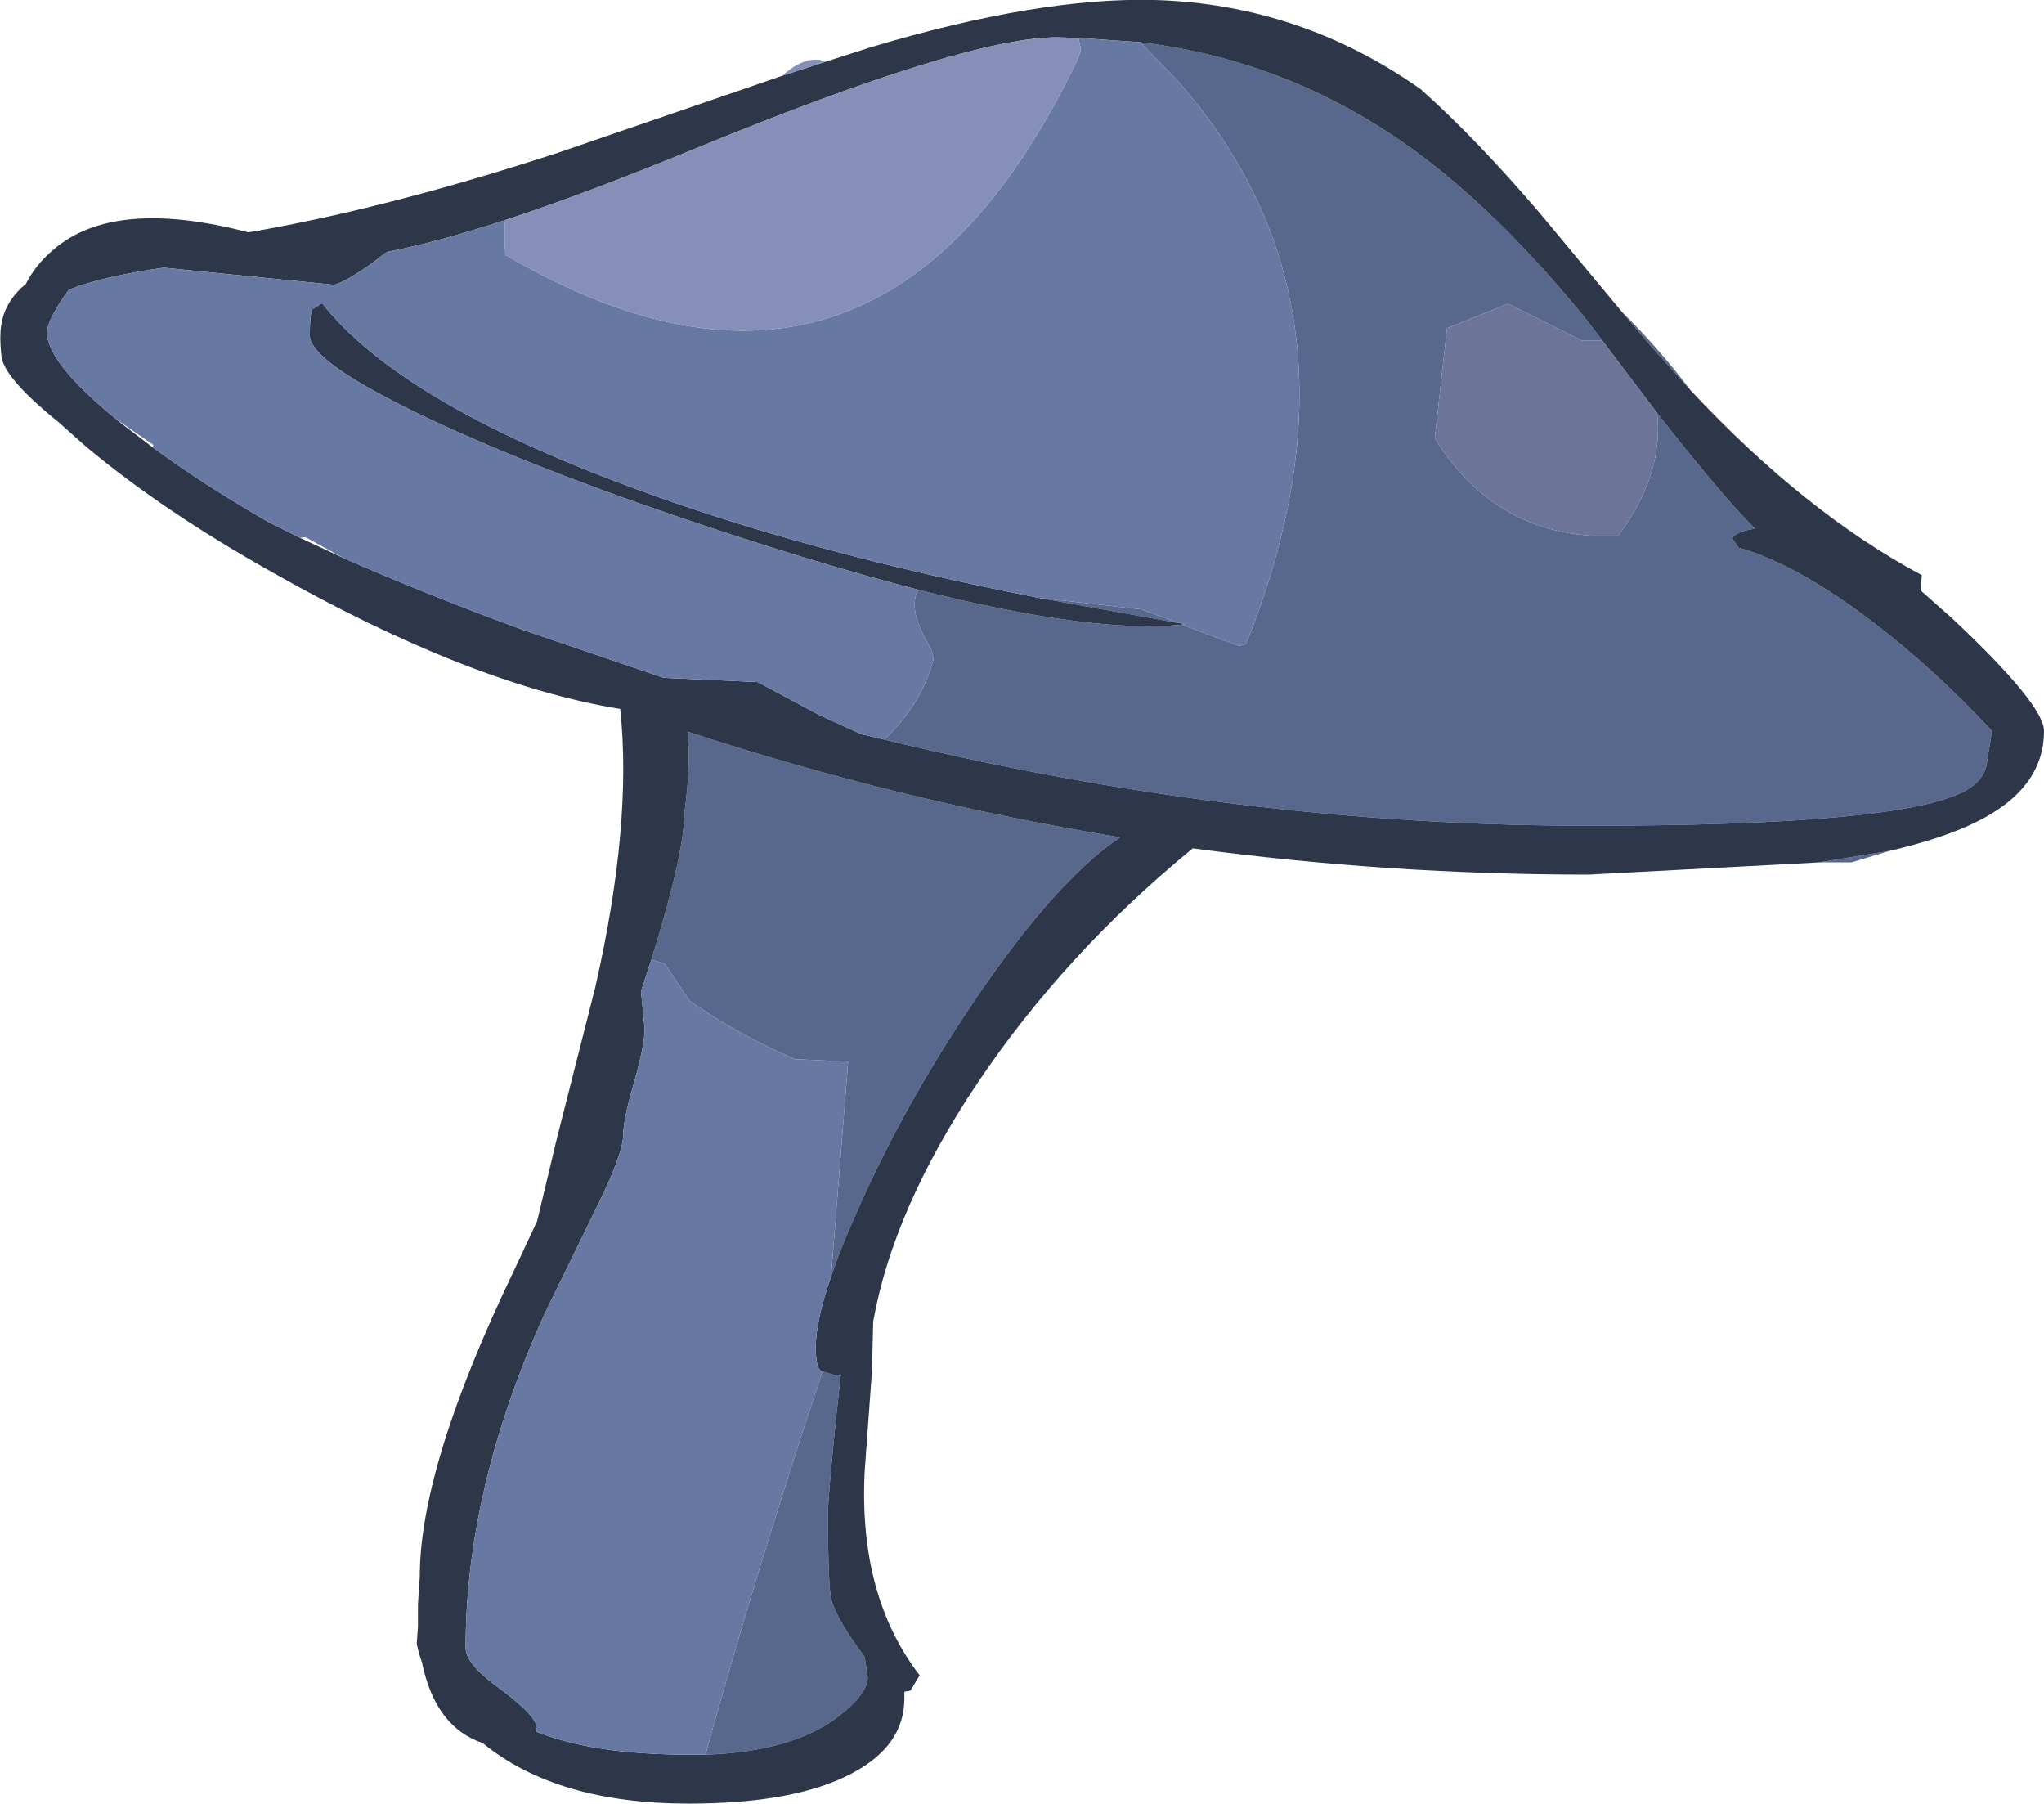<?xml version="1.0" encoding="UTF-8" standalone="no"?>
<svg xmlns:ffdec="https://www.free-decompiler.com/flash" xmlns:xlink="http://www.w3.org/1999/xlink" ffdec:objectType="frame" height="147.55px" width="167.25px" xmlns="http://www.w3.org/2000/svg">
  <g transform="matrix(1.0, 0.0, 0.0, 1.0, 0.0, 0.0)">
    <use ffdec:characterId="131" height="147.55" transform="matrix(1.0, 0.0, 0.0, 1.0, 0.0, 0.0)" width="167.25" xlink:href="#shape0"/>
  </g>
  <defs>
    <g id="shape0" transform="matrix(1.0, 0.0, 0.0, 1.0, 0.0, 0.0)">
      <path d="M135.6 33.8 Q139.95 39.35 142.45 42.05 L143.6 43.25 Q141.95 43.5 141.75 44.05 L142.25 44.8 Q147.05 46.15 153.25 50.9 158.25 54.7 163.0 59.8 L162.6 62.25 Q162.45 63.85 160.7 64.75 155.35 67.55 130.0 67.55 101.35 67.55 72.35 60.5 75.45 57.6 76.4 53.85 L76.15 53.0 Q74.2 49.85 75.15 48.25 89.4 51.85 96.7 51.1 L101.4 52.85 101.95 52.7 Q112.95 25.3 96.3 6.55 L93.3 3.45 Q103.9 4.75 112.75 10.3 121.2 15.55 129.85 26.2 L131.1 27.85 129.4 27.85 123.4 24.85 118.4 26.85 117.4 35.85 Q122.6 44.25 132.4 43.85 136.15 38.8 135.6 33.8 M132.7 25.5 Q135.65 28.4 138.35 31.95 L134.95 28.15 132.7 25.5 M154.65 69.6 L151.5 70.55 148.85 70.55 154.65 69.6 M84.95 48.9 L93.4 49.85 96.35 50.95 84.95 48.9 M53.3 78.5 Q56.0 69.8 56.0 66.55 56.55 62.4 56.25 59.85 73.65 65.55 91.65 68.5 85.85 72.4 78.45 83.8 73.55 91.35 70.15 99.05 68.8 102.05 68.0 104.45 L69.4 86.85 65.05 86.65 Q60.3 84.6 56.4 81.85 L54.4 78.85 53.3 78.5 M67.3 112.2 L68.5 112.55 68.8 112.45 68.45 115.65 Q67.75 122.45 67.75 123.8 67.75 130.0 68.05 130.95 68.45 132.45 70.75 135.55 L71.0 137.2 Q71.0 138.6 68.5 140.5 64.75 143.3 57.75 143.55 L57.75 143.45 Q61.95 128.25 67.3 112.2" fill="#58688c" fill-rule="evenodd" stroke="none"/>
      <path d="M72.35 60.5 Q101.35 67.55 130.0 67.55 155.35 67.55 160.7 64.75 162.45 63.85 162.6 62.25 L163.0 59.8 Q158.25 54.7 153.25 50.9 147.05 46.15 142.25 44.8 L141.75 44.05 Q141.95 43.5 143.6 43.25 L142.45 42.05 Q139.95 39.35 135.6 33.8 L131.1 27.85 129.85 26.2 Q121.2 15.55 112.75 10.3 103.9 4.75 93.3 3.45 L88.25 3.1 86.5 3.05 Q79.1 3.05 57.15 12.05 48.05 15.8 41.35 18.0 35.65 19.85 31.7 20.6 L31.4 20.8 Q28.7 22.9 27.35 23.3 L13.4 21.9 Q9.15 22.5 6.45 23.4 L5.65 23.7 5.3 24.15 Q3.85 26.3 3.85 27.2 3.85 29.65 9.45 34.25 L10.2 34.85 12.5 36.6 Q16.65 39.65 21.95 42.7 L24.55 44.0 28.1 45.65 Q34.8 48.6 42.85 51.55 L54.3 55.45 62.0 55.8 67.05 58.5 70.45 60.05 72.35 60.5 M96.7 51.1 Q89.4 51.85 75.15 48.25 66.4 46.0 55.1 42.15 42.65 37.9 34.25 33.85 25.35 29.55 25.35 27.45 25.35 25.75 25.55 25.3 L26.35 24.8 Q32.65 32.8 51.35 39.75 65.75 45.15 84.95 48.9 L96.35 50.95 97.0 51.05 96.7 51.1 M132.7 25.5 L134.95 28.15 138.35 31.95 Q147.7 41.95 157.25 47.05 L157.15 48.3 159.75 50.6 Q167.25 57.65 167.25 59.8 167.25 64.6 161.5 67.35 158.75 68.65 154.65 69.6 L148.85 70.55 130.0 71.55 Q113.6 71.55 97.6 69.4 87.1 78.0 79.95 88.65 73.1 98.9 71.45 108.1 L71.35 112.15 70.75 120.4 Q70.25 130.55 75.25 137.05 L74.5 138.3 74.0 138.4 74.0 138.95 Q74.0 142.8 69.75 145.05 65.1 147.55 56.35 147.55 45.55 147.55 39.5 142.6 35.65 141.3 34.55 136.1 L34.55 136.05 Q34.25 135.25 34.1 134.45 L34.2 133.05 34.2 131.25 34.35 128.95 Q34.35 119.95 42.1 103.85 L43.95 99.9 45.55 93.2 48.7 80.8 Q51.75 67.45 50.75 58.0 38.5 56.0 22.25 46.8 13.25 41.75 7.0 36.5 L4.75 34.5 Q0.1 30.75 0.1 28.95 -0.05 27.55 0.1 26.6 0.35 24.85 1.8 23.5 L2.1 23.25 Q2.95 21.6 4.4 20.4 9.35 16.15 20.3 19.0 L21.35 18.85 21.35 18.8 21.5 18.8 Q32.3 16.85 45.65 12.5 L64.0 6.2 67.55 5.05 71.3 3.85 Q85.05 -0.25 94.5 0.0 106.4 0.35 116.25 7.3 120.8 11.35 126.05 17.5 L132.7 25.5 M68.0 104.45 Q68.8 102.05 70.15 99.05 73.55 91.35 78.45 83.8 85.85 72.4 91.65 68.5 73.65 65.55 56.25 59.85 56.55 62.4 56.0 66.55 56.0 69.8 53.3 78.5 L52.45 81.1 52.75 84.2 Q52.75 85.45 51.9 88.5 51.0 91.55 51.0 92.8 51.0 94.3 49.0 98.4 L44.55 107.5 Q38.1 121.75 38.1 134.8 38.1 136.1 40.7 138.0 43.5 140.05 43.85 141.05 L43.85 141.65 Q48.5 143.55 56.5 143.55 L57.75 143.55 Q64.75 143.3 68.5 140.5 71.0 138.6 71.0 137.2 L70.75 135.55 Q68.45 132.45 68.05 130.95 67.75 130.0 67.75 123.8 67.75 122.45 68.45 115.65 L68.8 112.45 68.5 112.55 67.3 112.2 67.15 112.15 Q66.75 111.8 66.75 110.2 66.75 108.05 68.0 104.45" fill="#2e3649" fill-rule="evenodd" stroke="none"/>
      <path d="M135.6 33.8 Q136.15 38.8 132.4 43.85 122.6 44.25 117.4 35.85 L118.4 26.85 123.4 24.85 129.4 27.85 131.1 27.85 135.6 33.8" fill="#6c7497" fill-rule="evenodd" stroke="none"/>
      <path d="M93.3 3.45 L96.3 6.55 Q112.95 25.3 101.95 52.7 L101.4 52.85 96.7 51.1 97.0 51.05 96.35 50.95 93.4 49.85 84.95 48.9 Q65.75 45.15 51.35 39.75 32.65 32.8 26.35 24.8 L25.55 25.3 Q25.35 25.75 25.35 27.45 25.35 29.55 34.25 33.85 42.65 37.9 55.1 42.15 66.4 46.0 75.15 48.25 74.2 49.85 76.15 53.0 L76.4 53.85 Q75.45 57.6 72.35 60.5 L70.45 60.05 67.05 58.5 62.0 55.8 54.3 55.45 42.85 51.55 Q34.8 48.6 28.1 45.65 L25.0 43.95 24.55 44.0 21.95 42.7 Q16.65 39.65 12.5 36.6 L12.55 36.4 9.45 34.25 Q3.85 29.65 3.85 27.2 3.85 26.3 5.3 24.15 L5.65 23.7 6.45 23.4 Q9.15 22.5 13.4 21.9 L27.35 23.3 Q28.7 22.9 31.4 20.8 L31.7 20.6 Q35.65 19.85 41.35 18.0 41.25 18.9 41.3 19.85 L41.35 20.85 Q72.0 38.8 88.2 4.8 L88.4 4.25 88.4 3.85 88.25 3.1 93.3 3.45 M53.3 78.5 L54.4 78.85 56.4 81.85 Q60.3 84.6 65.05 86.65 L69.4 86.85 68.0 104.45 Q66.75 108.05 66.75 110.2 66.75 111.8 67.15 112.15 L67.3 112.2 Q61.95 128.25 57.75 143.45 L57.75 143.55 56.5 143.55 Q48.5 143.55 43.85 141.65 L43.85 141.05 Q43.5 140.05 40.7 138.0 38.1 136.1 38.1 134.8 38.1 121.75 44.55 107.5 L49.0 98.4 Q51.0 94.3 51.0 92.8 51.0 91.55 51.9 88.5 52.75 85.45 52.75 84.2 L52.45 81.1 53.3 78.5" fill="#6779a3" fill-rule="evenodd" stroke="none"/>
      <path d="M41.35 18.0 Q48.05 15.8 57.15 12.05 79.1 3.05 86.5 3.05 L88.25 3.1 88.4 3.85 88.4 4.25 88.2 4.8 Q72.0 38.8 41.35 20.85 L41.3 19.85 Q41.25 18.9 41.35 18.0 M64.0 6.2 Q65.65 4.7 67.1 4.9 L67.55 5.05 64.0 6.2" fill="#858fb7" fill-rule="evenodd" stroke="none"/>
    </g>
  </defs>
</svg>
